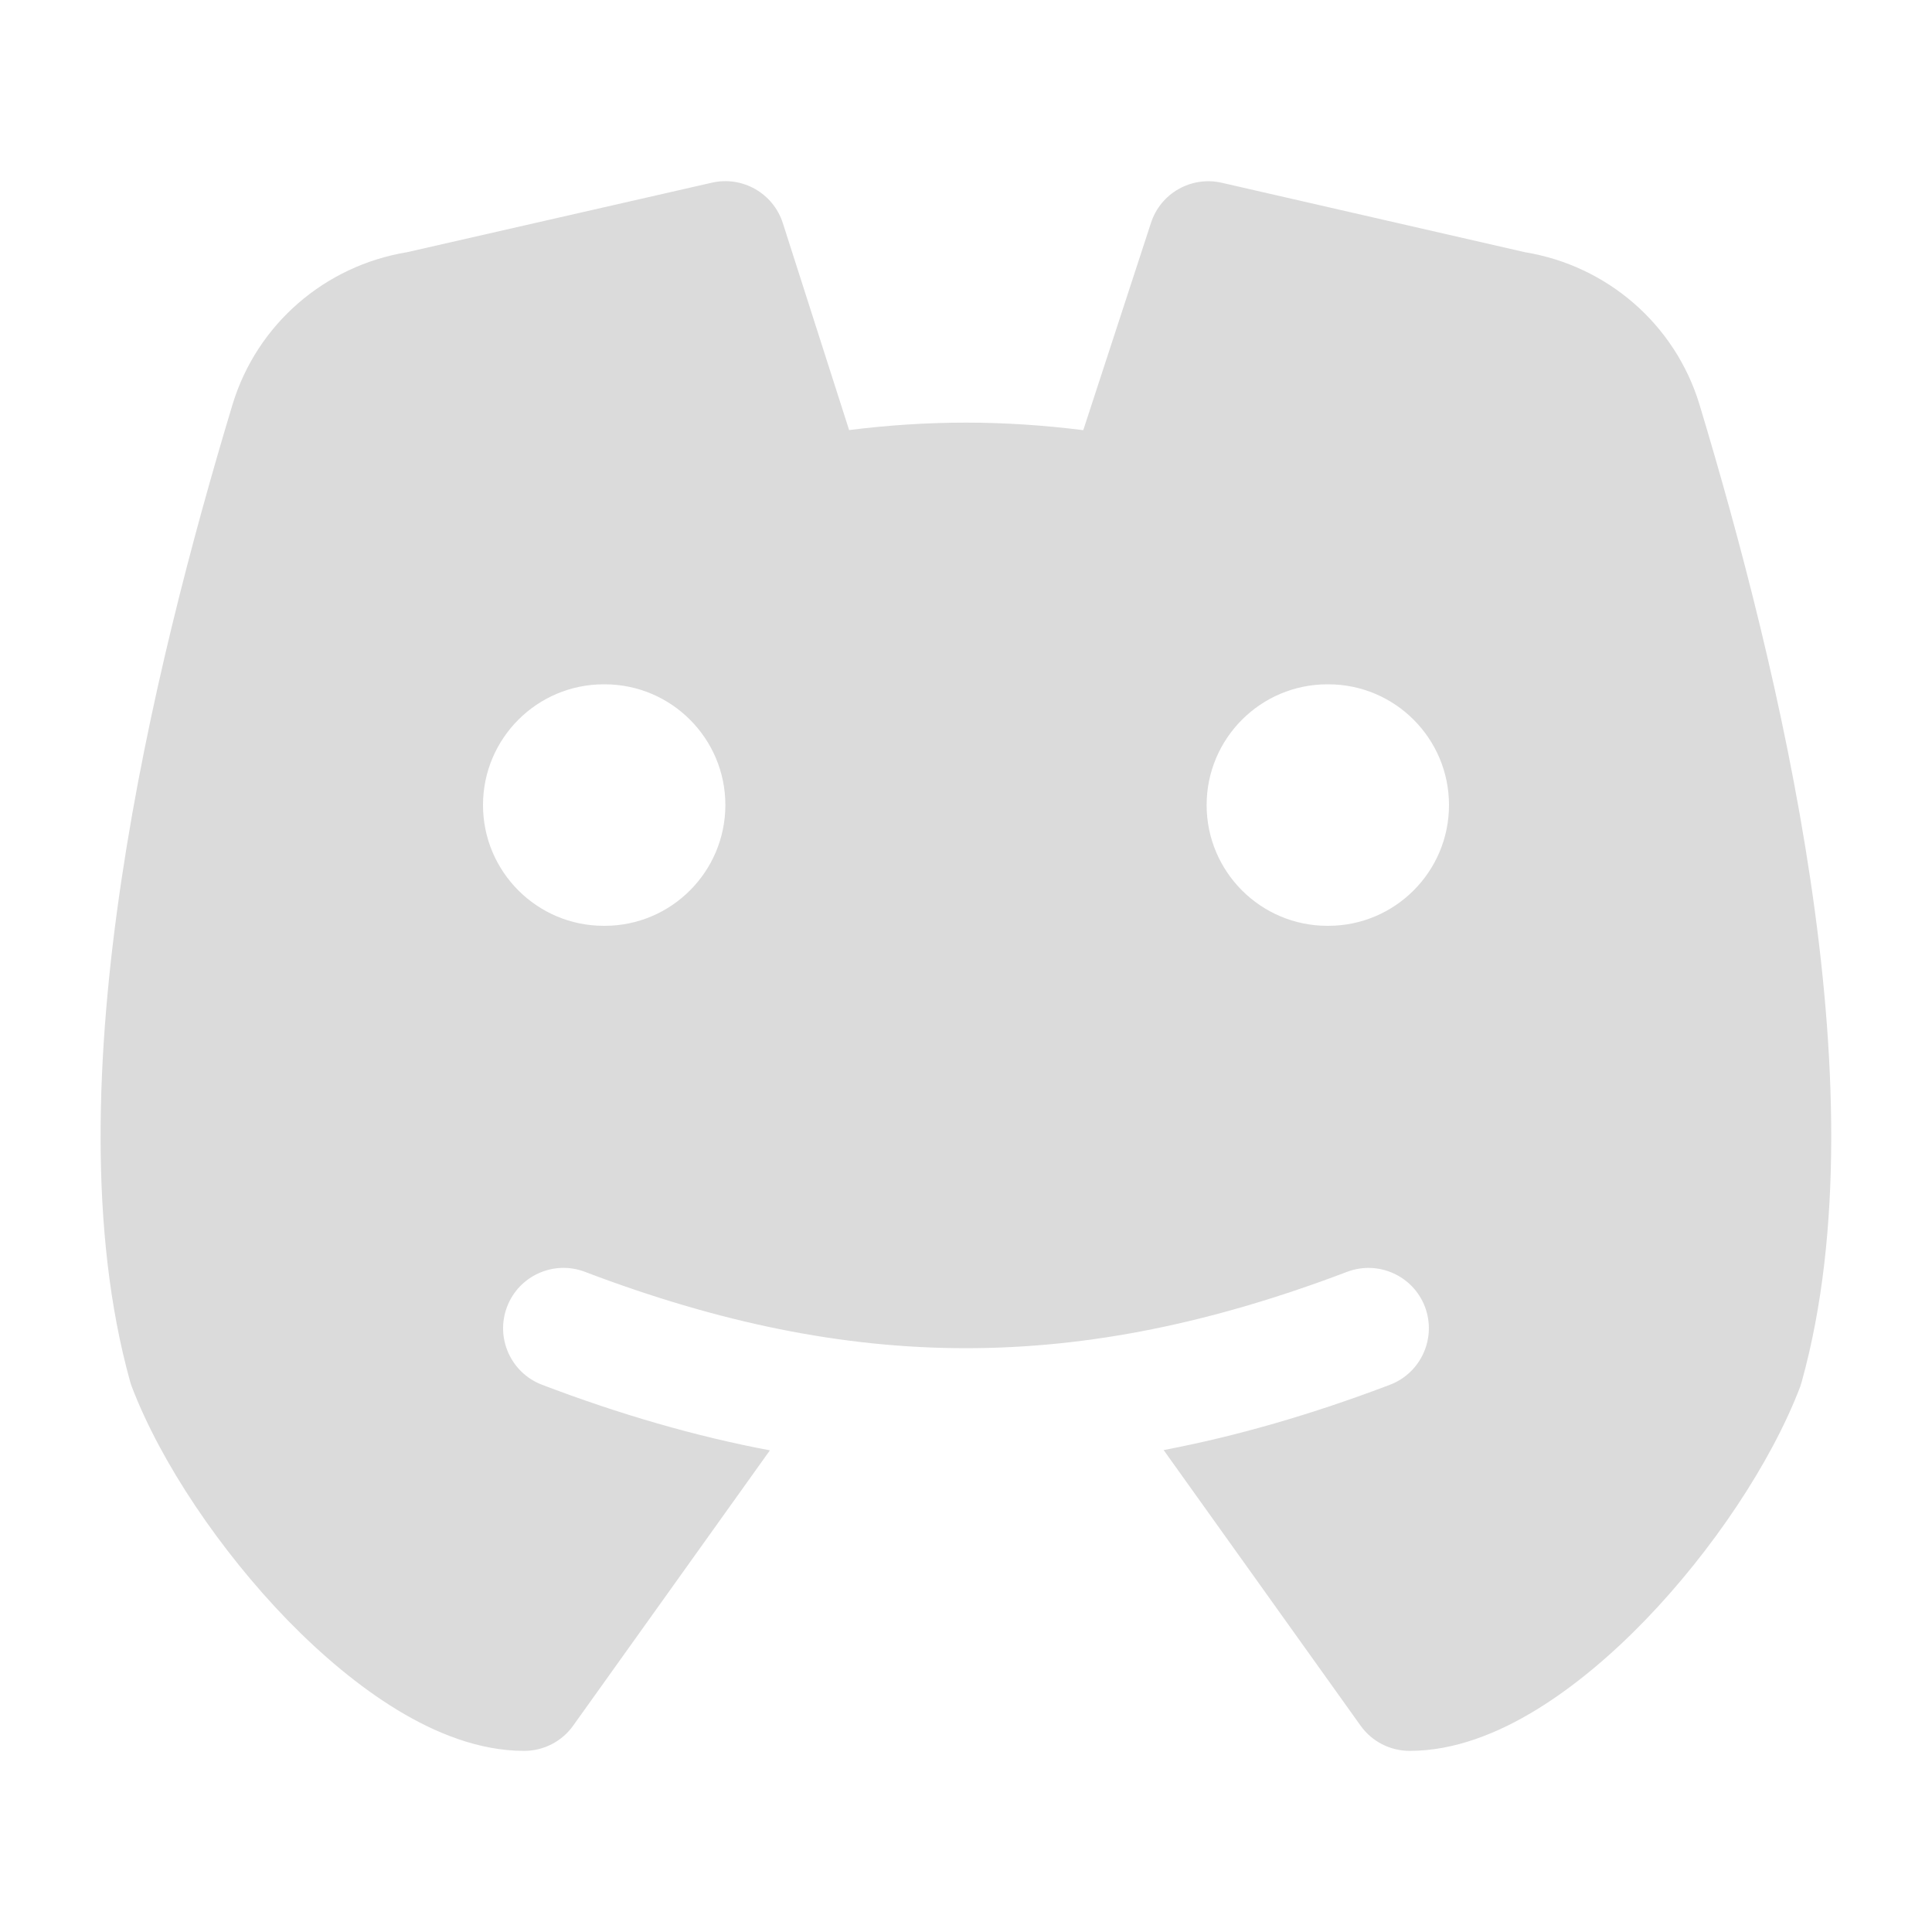<svg width="20" height="20" viewBox="0 0 20 20" fill="none" xmlns="http://www.w3.org/2000/svg">
<path d="M12.648 1.892L15.787 2.611C16.634 2.75 17.341 3.354 17.594 4.191C18.004 5.551 18.474 7.314 18.741 9.105C19.006 10.882 19.081 12.752 18.653 14.298C18.648 14.317 18.642 14.335 18.636 14.354C18.336 15.141 17.724 16.054 17.033 16.77C16.684 17.131 16.298 17.459 15.9 17.702C15.51 17.94 15.059 18.125 14.593 18.125C14.391 18.125 14.201 18.028 14.084 17.863L12.046 15.011C12.809 14.866 13.585 14.64 14.389 14.335C14.711 14.212 14.873 13.851 14.751 13.528C14.628 13.206 14.268 13.044 13.945 13.166C11.171 14.22 8.829 14.22 6.055 13.166C5.733 13.043 5.371 13.206 5.249 13.528C5.126 13.851 5.289 14.212 5.611 14.335C6.42 14.643 7.202 14.869 7.97 15.014L5.934 17.863C5.817 18.028 5.627 18.125 5.426 18.125C4.96 18.125 4.508 17.941 4.116 17.703C3.717 17.461 3.328 17.132 2.977 16.772C2.282 16.056 1.665 15.143 1.364 14.354C1.357 14.335 1.351 14.317 1.346 14.298C0.917 12.752 0.992 10.882 1.258 9.105C1.525 7.314 1.996 5.551 2.406 4.191C2.659 3.354 3.366 2.75 4.213 2.611L7.37 1.891C7.686 1.819 8.005 2.001 8.104 2.31L8.79 4.452C9.197 4.401 9.597 4.375 10 4.375C10.404 4.375 10.806 4.402 11.214 4.453L11.915 2.307C12.015 1.999 12.333 1.82 12.648 1.892ZM6.25 7.084C5.56 7.084 5 7.644 5 8.334C5 9.024 5.56 9.584 6.25 9.584H6.259C6.949 9.584 7.508 9.024 7.509 8.334C7.509 7.644 6.949 7.084 6.259 7.084H6.25ZM13.741 7.084C13.051 7.084 12.491 7.644 12.491 8.334C12.491 9.024 13.051 9.584 13.741 9.584H13.75C14.44 9.584 15 9.024 15 8.334C15 7.644 14.44 7.084 13.75 7.084H13.741Z" fill="#DBDBDB"/>
</svg>
